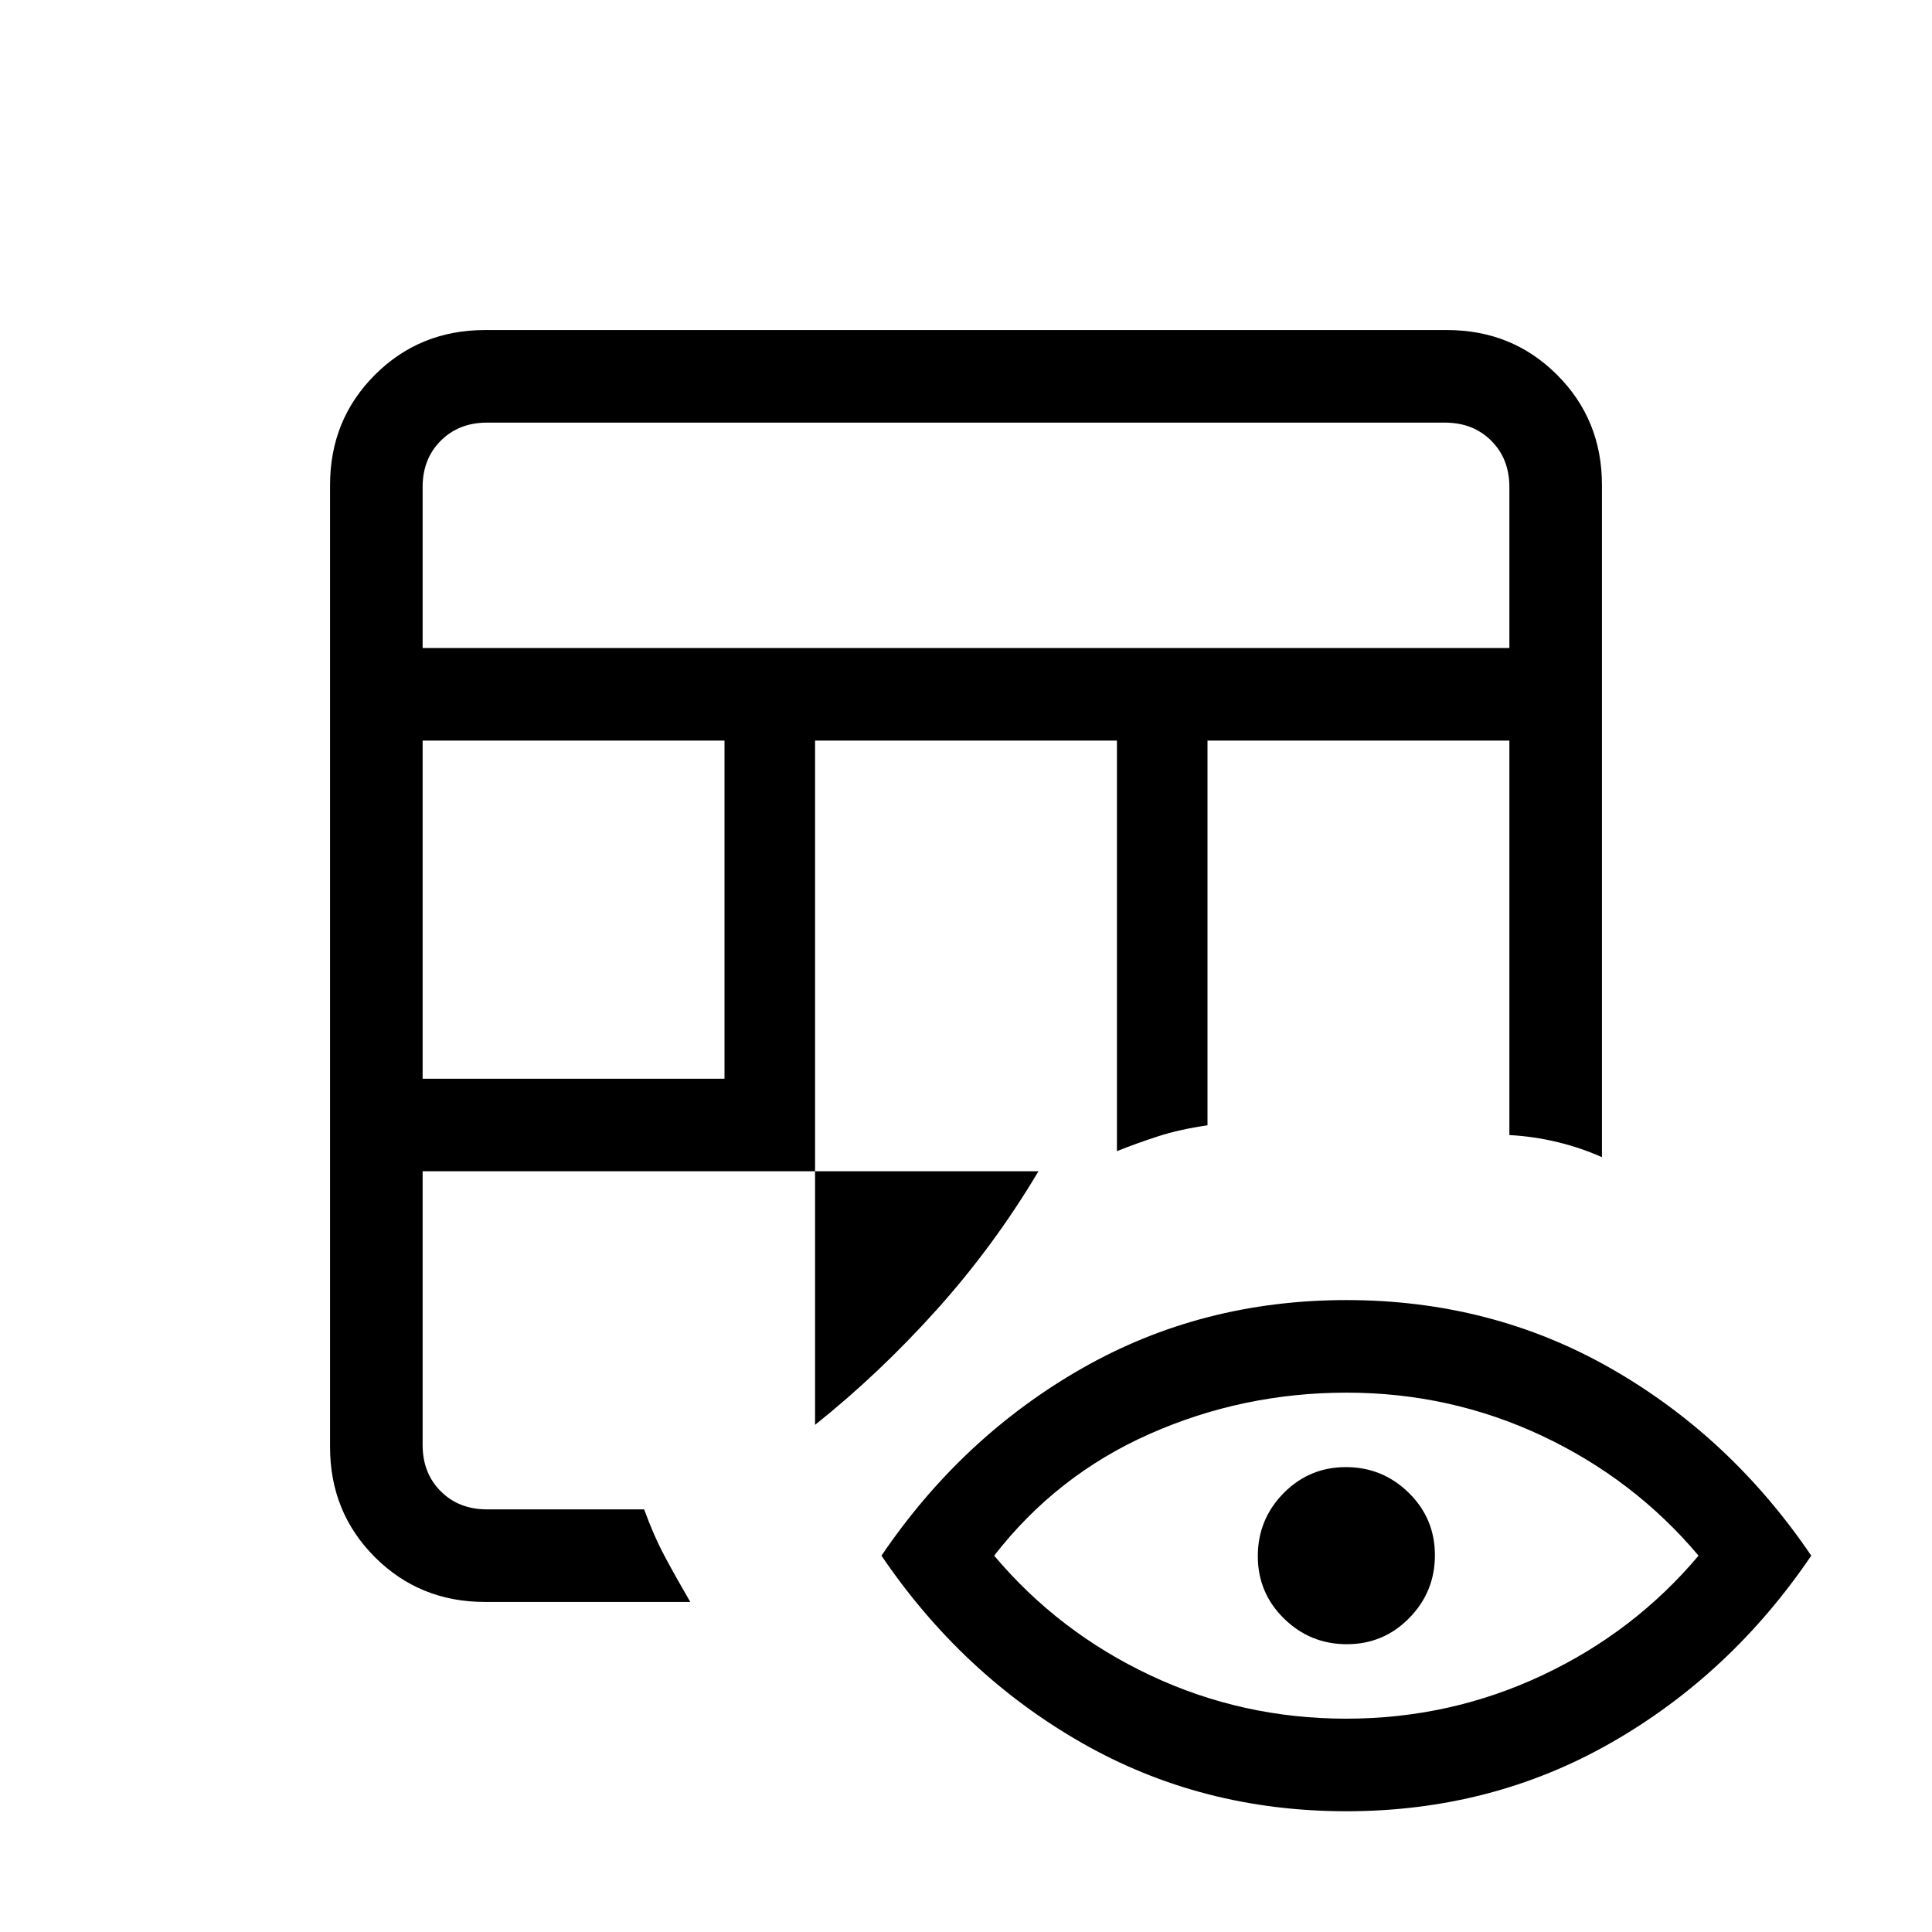 <svg xmlns="http://www.w3.org/2000/svg" height="20" viewBox="0 -960 960 960" width="20"><path d="M241-164q-32.45 0-54.73-22.27Q164-208.55 164-241v-478q0-32.45 22.27-54.72Q208.55-796 241-796h478q32.45 0 54.72 22.28Q796-751.45 796-719v334q-10.1-4.56-21.86-7.44-11.77-2.88-24.14-3.56v-196H600v191.15q-13.93 2.05-24.47 5.45Q565-392 555-388v-204H405v340q31.88-25.43 60.44-57.21Q494-341 516-378H210v136q0 14 9 23t23 9h78.07q4.75 13.1 10.34 23.55Q336-176 343-164H241Zm-31-260h150v-168H210v168Zm0-214h540v-80q0-14-9-23t-23-9H242q-14 0-23 9t-9 23v80ZM668.98-60Q597-60 537.5-94 478-128 438-187q40-59 99.52-93 59.52-34 131.5-34 71.98 0 131.48 34 59.5 34 99.5 93-40 59-99.52 93-59.52 34-131.5 34Zm-.09-46q51.55 0 97.33-21.5T844-187q-32-38-77.67-59.5T669.11-268q-51.55 0-97.83 20.5T494-187q32 38 77.67 59.5t97.22 21.5Zm.35-37Q651-143 638-155.76q-13-12.77-13-31Q625-205 637.76-218q12.77-13 31-13Q687-231 700-218.24q13 12.77 13 31Q713-169 700.24-156q-12.77 13-31 13Z"/></svg>